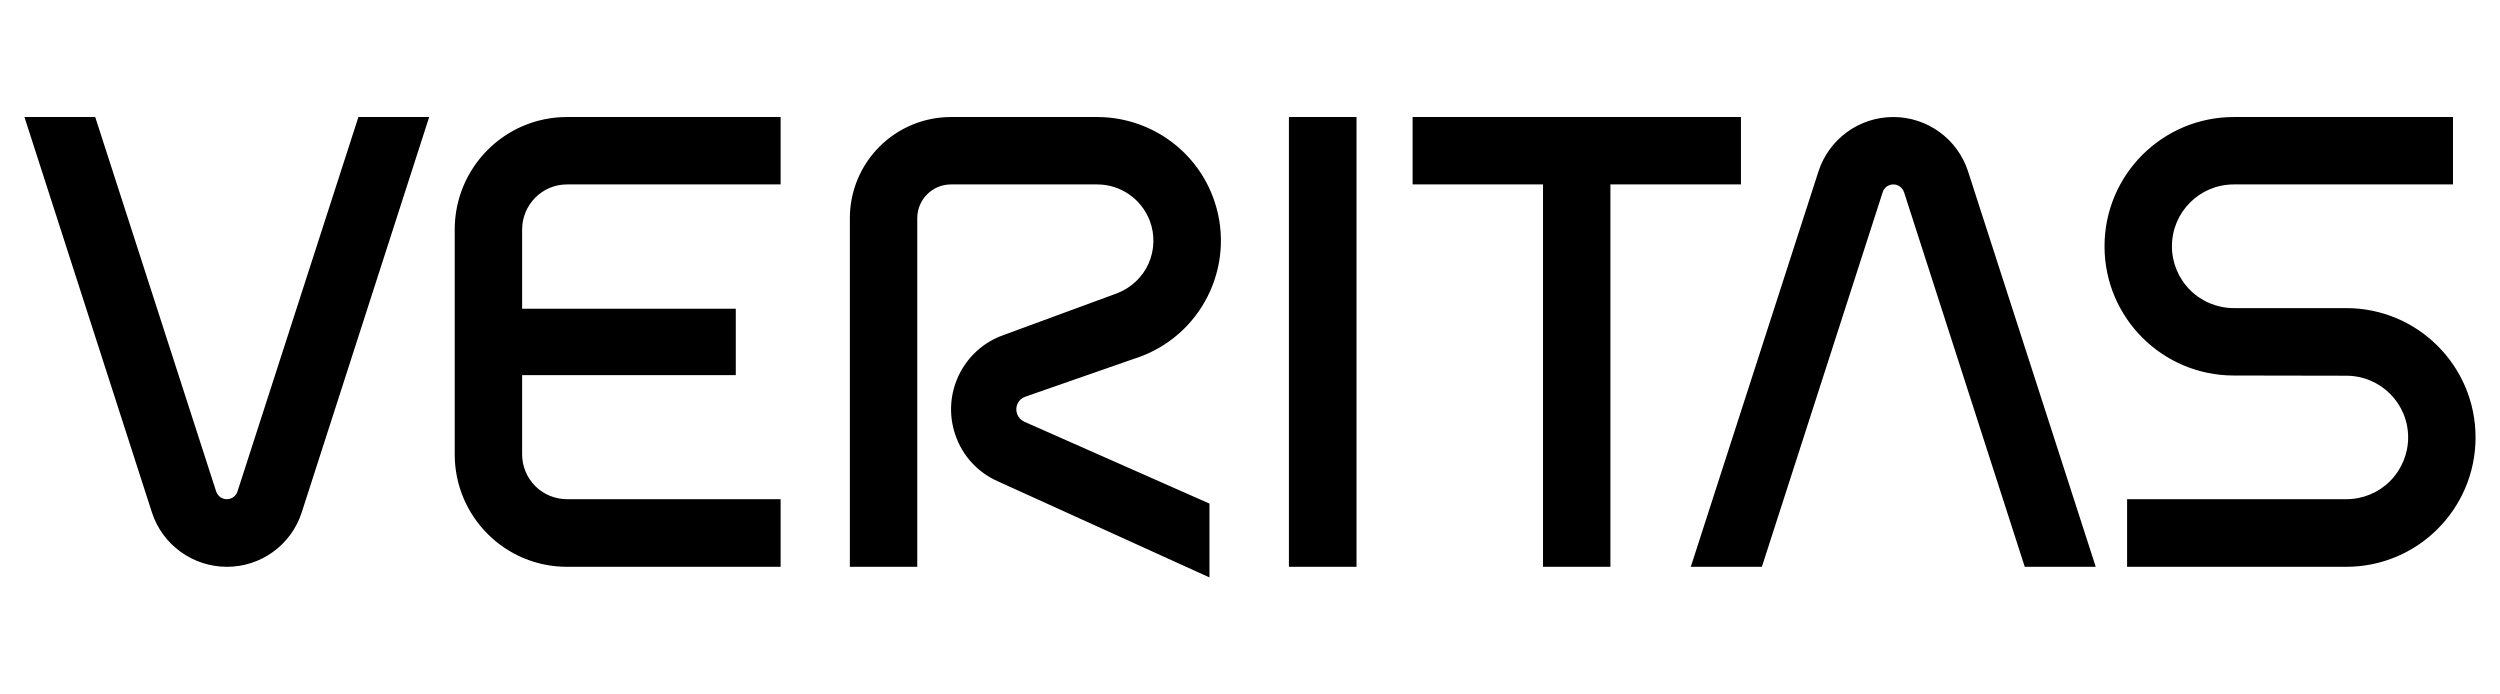 <?xml version="1.0" encoding="UTF-8" standalone="no" ?>
<!DOCTYPE svg PUBLIC "-//W3C//DTD SVG 1.1//EN" "http://www.w3.org/Graphics/SVG/1.1/DTD/svg11.dtd">
<svg xmlns="http://www.w3.org/2000/svg" xmlns:xlink="http://www.w3.org/1999/xlink" version="1.1" width="1080" height="300" viewBox="0 0 1080 300" xml:space="preserve">
<desc>Created with Fabric.js 5.2.4</desc>
<defs>
</defs>
<g transform="matrix(1 0 0 1 540 150)" id="79d0f1a2-a4b3-477c-94a1-d4ce2089ce10"  >
<rect style="stroke: none; stroke-width: 1; stroke-dasharray: none; stroke-linecap: butt; stroke-dashoffset: 0; stroke-linejoin: miter; stroke-miterlimit: 4; fill: rgb(255,255,255); fill-rule: nonzero; opacity: 1; visibility: hidden;" vector-effect="non-scaling-stroke"  x="-540" y="-150" rx="0" ry="0" width="1080" height="300" />
</g>
<g transform="matrix(Infinity NaN NaN Infinity 0 0)" id="df99b686-d254-43a4-bc3c-383850a77888"  >
</g>
<g transform="matrix(44.12 0 0 44.12 540 150)" id="09c61002-7df7-4f4c-9f23-3df9f97c77c6"  >
<path style="stroke: rgb(0,0,0); stroke-width: 0; stroke-dasharray: none; stroke-linecap: butt; stroke-dashoffset: 0; stroke-linejoin: miter; stroke-miterlimit: 4; fill: rgb(0,0,0); fill-rule: nonzero; opacity: 1;" vector-effect="non-scaling-stroke"  transform=" translate(-12, -12)" d="M 0 9.746 L 1.248 13.617 C 1.353 13.941 1.655 14.15 1.982 14.15 C 2.316 14.151 2.613 13.935 2.715 13.617 L 3.963 9.746 L 3.27 9.746 L 2.086 13.412 C 2.072 13.457 2.03 13.488 1.982 13.488 C 1.936 13.488 1.894 13.46 1.877 13.412 L 0.693 9.746 L 0 9.746 z M 5.312 9.746 C 4.704 9.746 4.213 10.24 4.213 10.848 L 4.213 13.049 C 4.213 13.657 4.704 14.15 5.312 14.15 L 7.404 14.15 L 7.404 13.488 L 5.312 13.488 C 5.196 13.488 5.084 13.442 5.002 13.36 C 4.919 13.277 4.873 13.165 4.873 13.049 L 4.873 12.273 L 6.965 12.273 L 6.965 11.623 L 4.873 11.623 L 4.873 10.848 C 4.873 10.605 5.069 10.406 5.312 10.406 L 7.404 10.406 L 7.404 9.746 L 5.312 9.746 z M 9.072 9.746 C 8.81 9.746 8.558 9.85 8.372 10.036 C 8.186 10.222 8.082 10.474 8.082 10.736 L 8.082 14.15 L 8.742 14.15 L 8.742 10.736 C 8.742 10.554 8.89 10.406 9.072 10.406 L 10.504 10.406 C 10.732 10.406 10.936 10.547 11.018 10.76 C 11.07 10.896 11.066 11.047 11.007 11.181 C 10.947 11.314 10.837 11.418 10.701 11.471 L 9.592 11.879 C 9.189 12.018 8.977 12.457 9.115 12.859 C 9.184 13.062 9.334 13.226 9.529 13.312 L 11.603 14.254 L 11.603 13.531 L 9.789 12.729 C 9.756 12.713 9.73 12.685 9.719 12.65 C 9.707 12.618 9.71 12.581 9.725 12.55 C 9.741 12.519 9.768 12.495 9.801 12.484 L 10.937 12.088 C 11.562 11.848 11.874 11.148 11.635 10.523 C 11.45 10.042 10.991 9.746 10.504 9.746 L 9.072 9.746 z M 12.381 9.746 L 12.381 14.15 L 13.043 14.15 L 13.043 9.746 L 12.381 9.746 z M 13.592 9.746 L 13.592 10.406 L 14.869 10.406 L 14.869 14.15 L 15.529 14.15 L 15.529 10.406 L 16.807 10.406 L 16.807 9.746 L 13.592 9.746 z M 18.299 9.746 C 17.965 9.746 17.669 9.961 17.566 10.279 L 16.316 14.15 L 17.012 14.15 L 18.195 10.482 C 18.209 10.437 18.251 10.406 18.299 10.406 C 18.346 10.406 18.387 10.435 18.404 10.482 L 19.586 14.15 L 20.281 14.15 L 19.031 10.279 C 18.929 9.962 18.633 9.746 18.299 9.746 z M 21.633 9.746 C 20.934 9.746 20.367 10.312 20.367 11.012 C 20.367 11.711 20.934 12.277 21.633 12.277 L 22.734 12.279 C 23.069 12.279 23.34 12.549 23.34 12.883 C 23.34 13.043 23.276 13.197 23.163 13.311 C 23.049 13.425 22.895 13.488 22.734 13.488 L 20.588 13.488 L 20.588 14.15 L 22.734 14.15 C 23.434 14.15 24 13.582 24 12.883 C 24 12.184 23.434 11.617 22.734 11.617 L 21.633 11.617 C 21.472 11.617 21.318 11.553 21.205 11.44 C 21.091 11.326 21.027 11.172 21.027 11.012 C 21.027 10.677 21.298 10.406 21.633 10.406 L 23.779 10.406 L 23.779 9.746 L 21.633 9.746 Z" stroke-linecap="round" />
</g>
</svg>